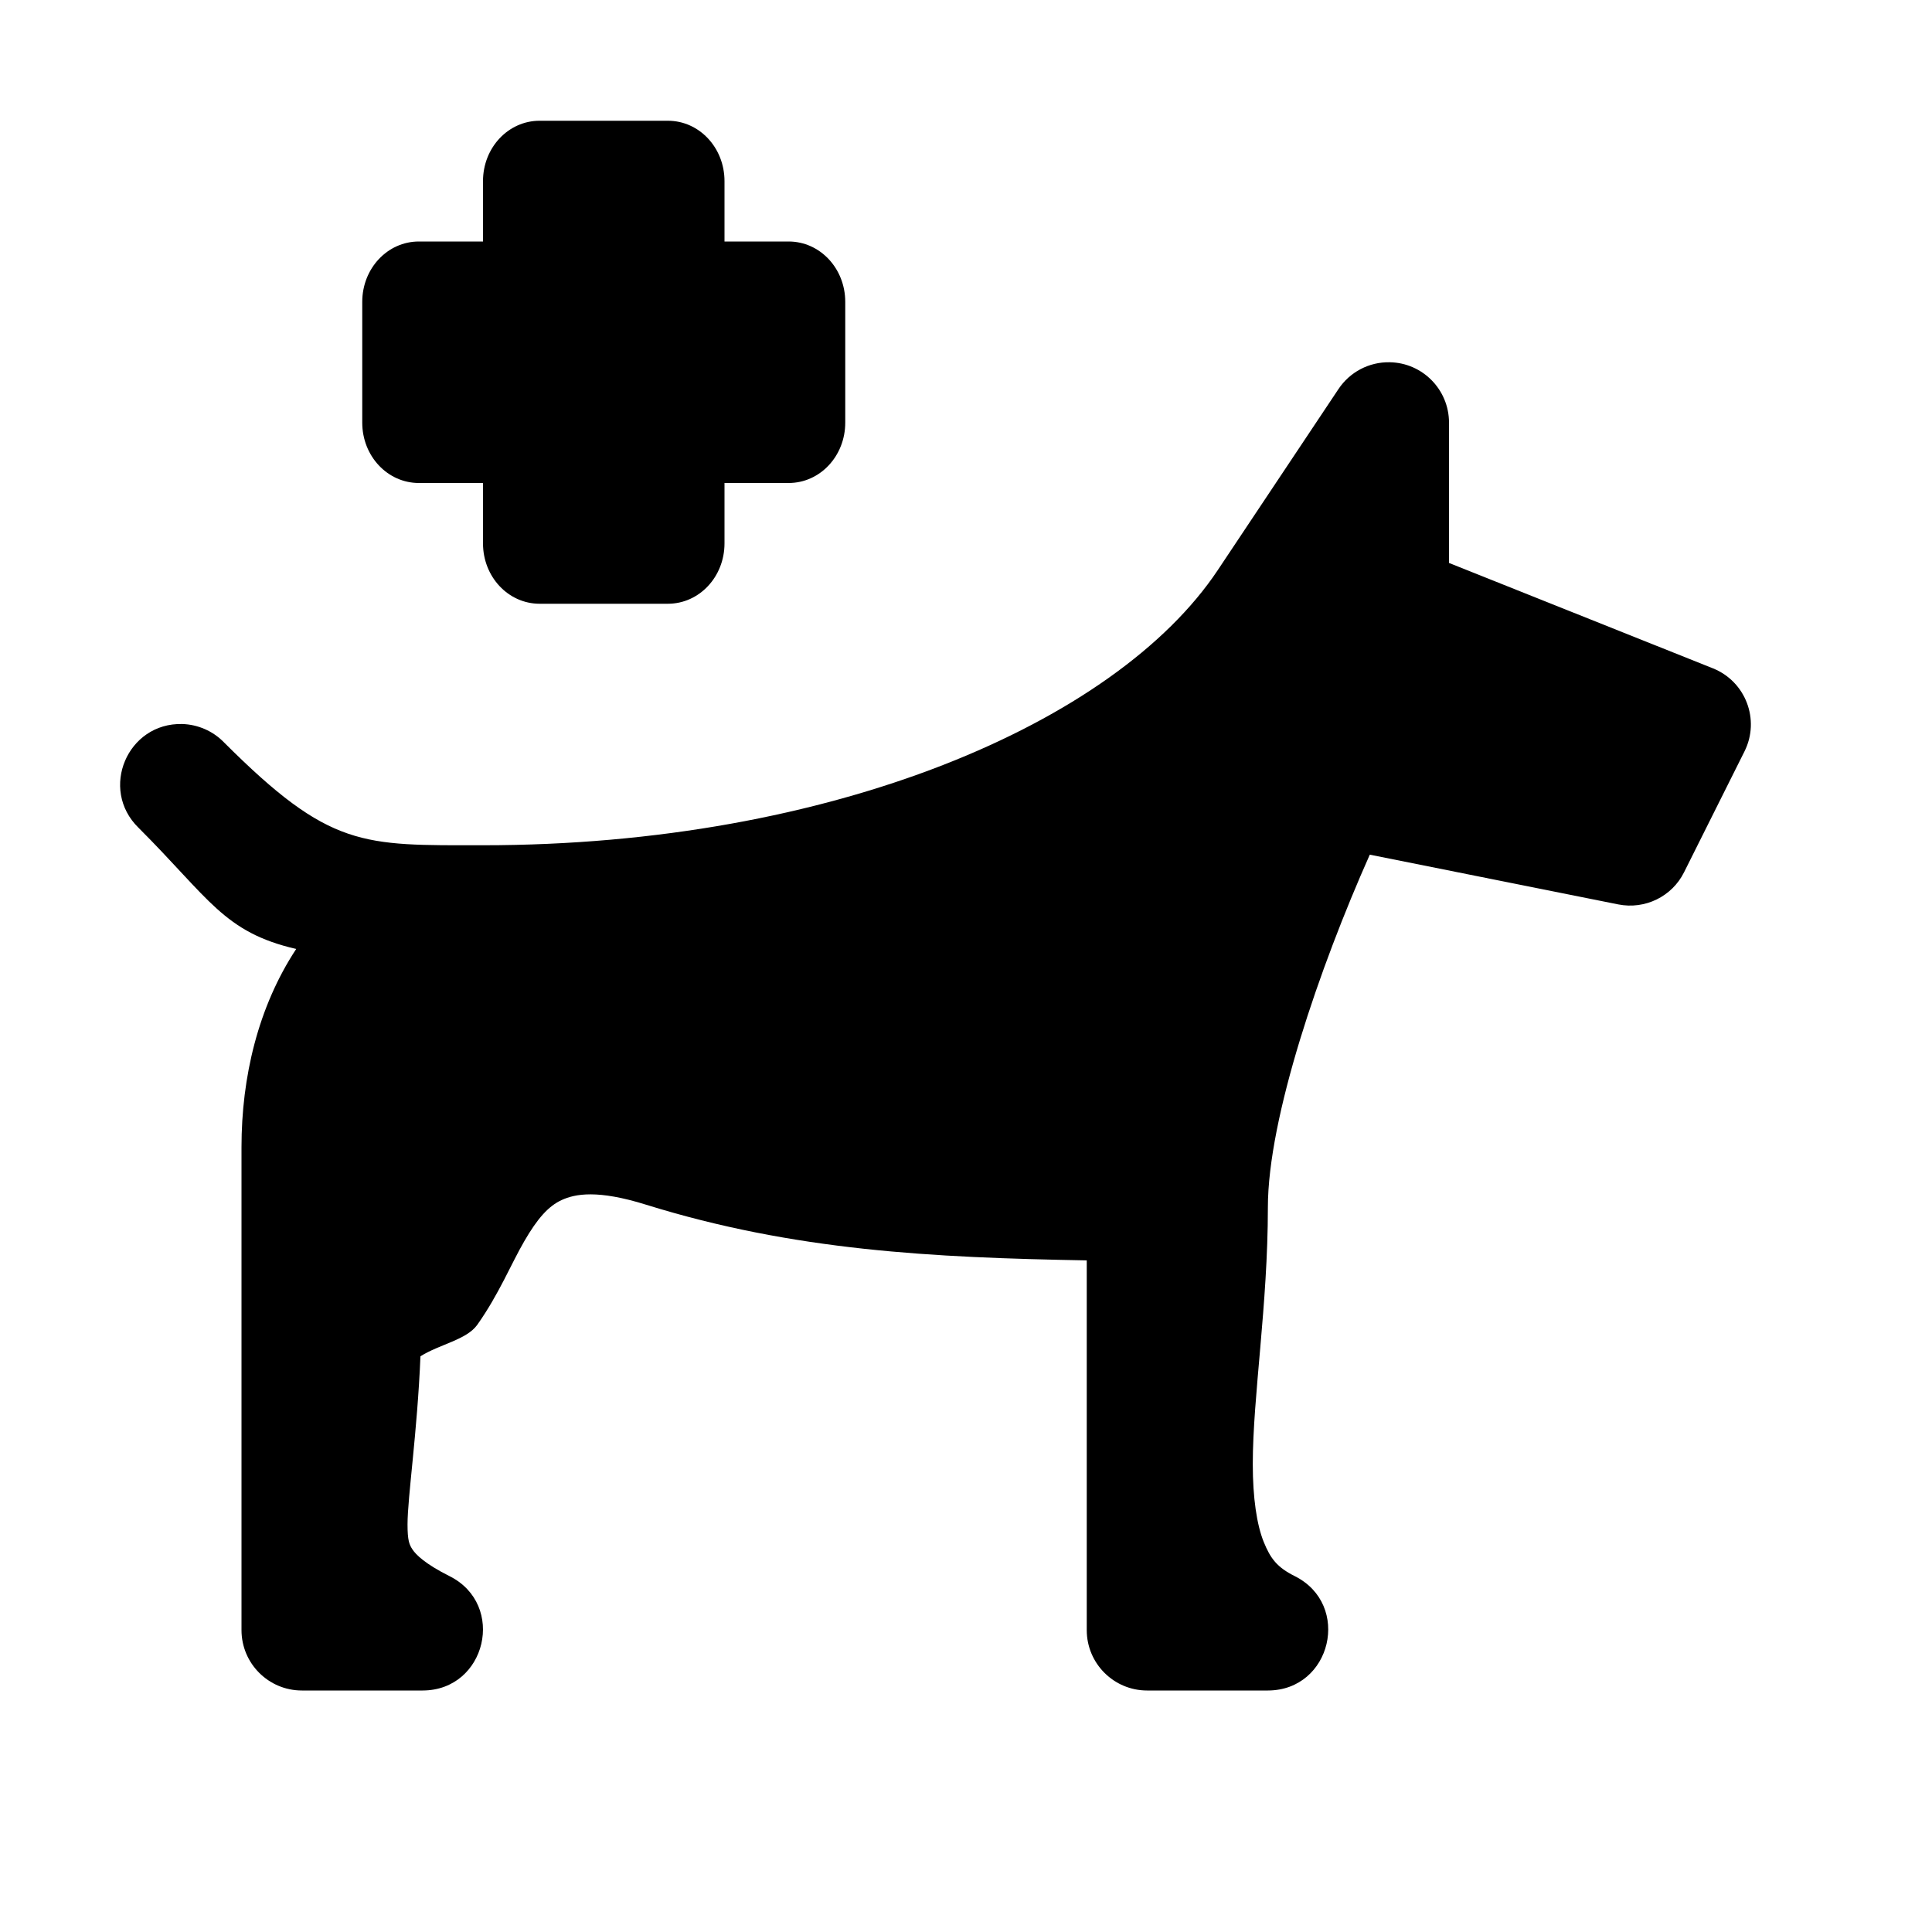 <svg xmlns="http://www.w3.org/2000/svg" width="16" height="16"><path d="M 5.531,1.0 C 5.791,1.0 6.0,1.223 6.0,1.5 L 6.0,2.0 L 6.531,2.0 C 6.791,2.0 7.0,2.223 7.0,2.5 L 7.0,3.5 C 7.0,3.777 6.791,4.0 6.531,4.0 L 6.0,4.0 L 6.0,4.5 C 6.0,4.777 5.791,5.0 5.531,5.0 L 4.469,5.0 C 4.209,5.0 4.0,4.777 4.0,4.5 L 4.0,4.0 L 3.469,4.0 C 3.209,4.0 3.0,3.777 3.0,3.5 L 3.0,2.5 C 3.0,2.223 3.209,2.0 3.469,2.0 L 4.0,2.0 L 4.0,1.5 C 4.0,1.223 4.209,1.0 4.469,1.0 L 5.531,1.0 M 11.508,3.0 C 11.781,3.004 12.0,3.227 12.0,3.5 L 12.0,4.662 L 14.186,5.535 C 14.457,5.644 14.578,5.961 14.447,6.223 L 13.947,7.223 C 13.847,7.425 13.623,7.534 13.402,7.49 L 11.344,7.078 C 10.928,8.012 10.5,9.257 10.5,10.0 C 10.5,10.806 10.375,11.567 10.375,12.125 C 10.375,12.404 10.408,12.626 10.465,12.768 C 10.522,12.909 10.577,12.98 10.723,13.053 C 11.194,13.289 11.027,13.999 10.5,14.0 L 9.5,14.0 C 9.224,14.0 9.0,13.776 9.0,13.5 L 9.0,10.438 C 7.718,10.415 6.577,10.358 5.351,9.977 C 4.949,9.851 4.763,9.887 4.652,9.938 C 4.542,9.988 4.45,10.092 4.342,10.279 C 4.233,10.466 4.133,10.716 3.953,10.971 C 3.864,11.096 3.642,11.132 3.482,11.232 C 3.456,11.861 3.375,12.399 3.375,12.625 C 3.375,12.757 3.389,12.791 3.416,12.832 C 3.443,12.873 3.517,12.95 3.723,13.053 C 4.194,13.289 4.027,13.999 3.5,14.0 L 2.5,14.0 C 2.224,14 2.0,13.776 2,13.5 L 2,11.5 L 2,9.5 C 2,8.921 2.137,8.339 2.453,7.859 C 1.852,7.72 1.734,7.441 1.146,6.854 C 0.821,6.535 1.055,5.984 1.51,5.996 C 1.639,6.0 1.763,6.054 1.853,6.146 C 2.736,7.029 3.0,7.0 4.0,7.0 C 6.889,7.0 9.24,5.988 10.084,4.723 L 11.084,3.223 C 11.178,3.081 11.338,2.997 11.508,3.0" fill="#000" /></svg>